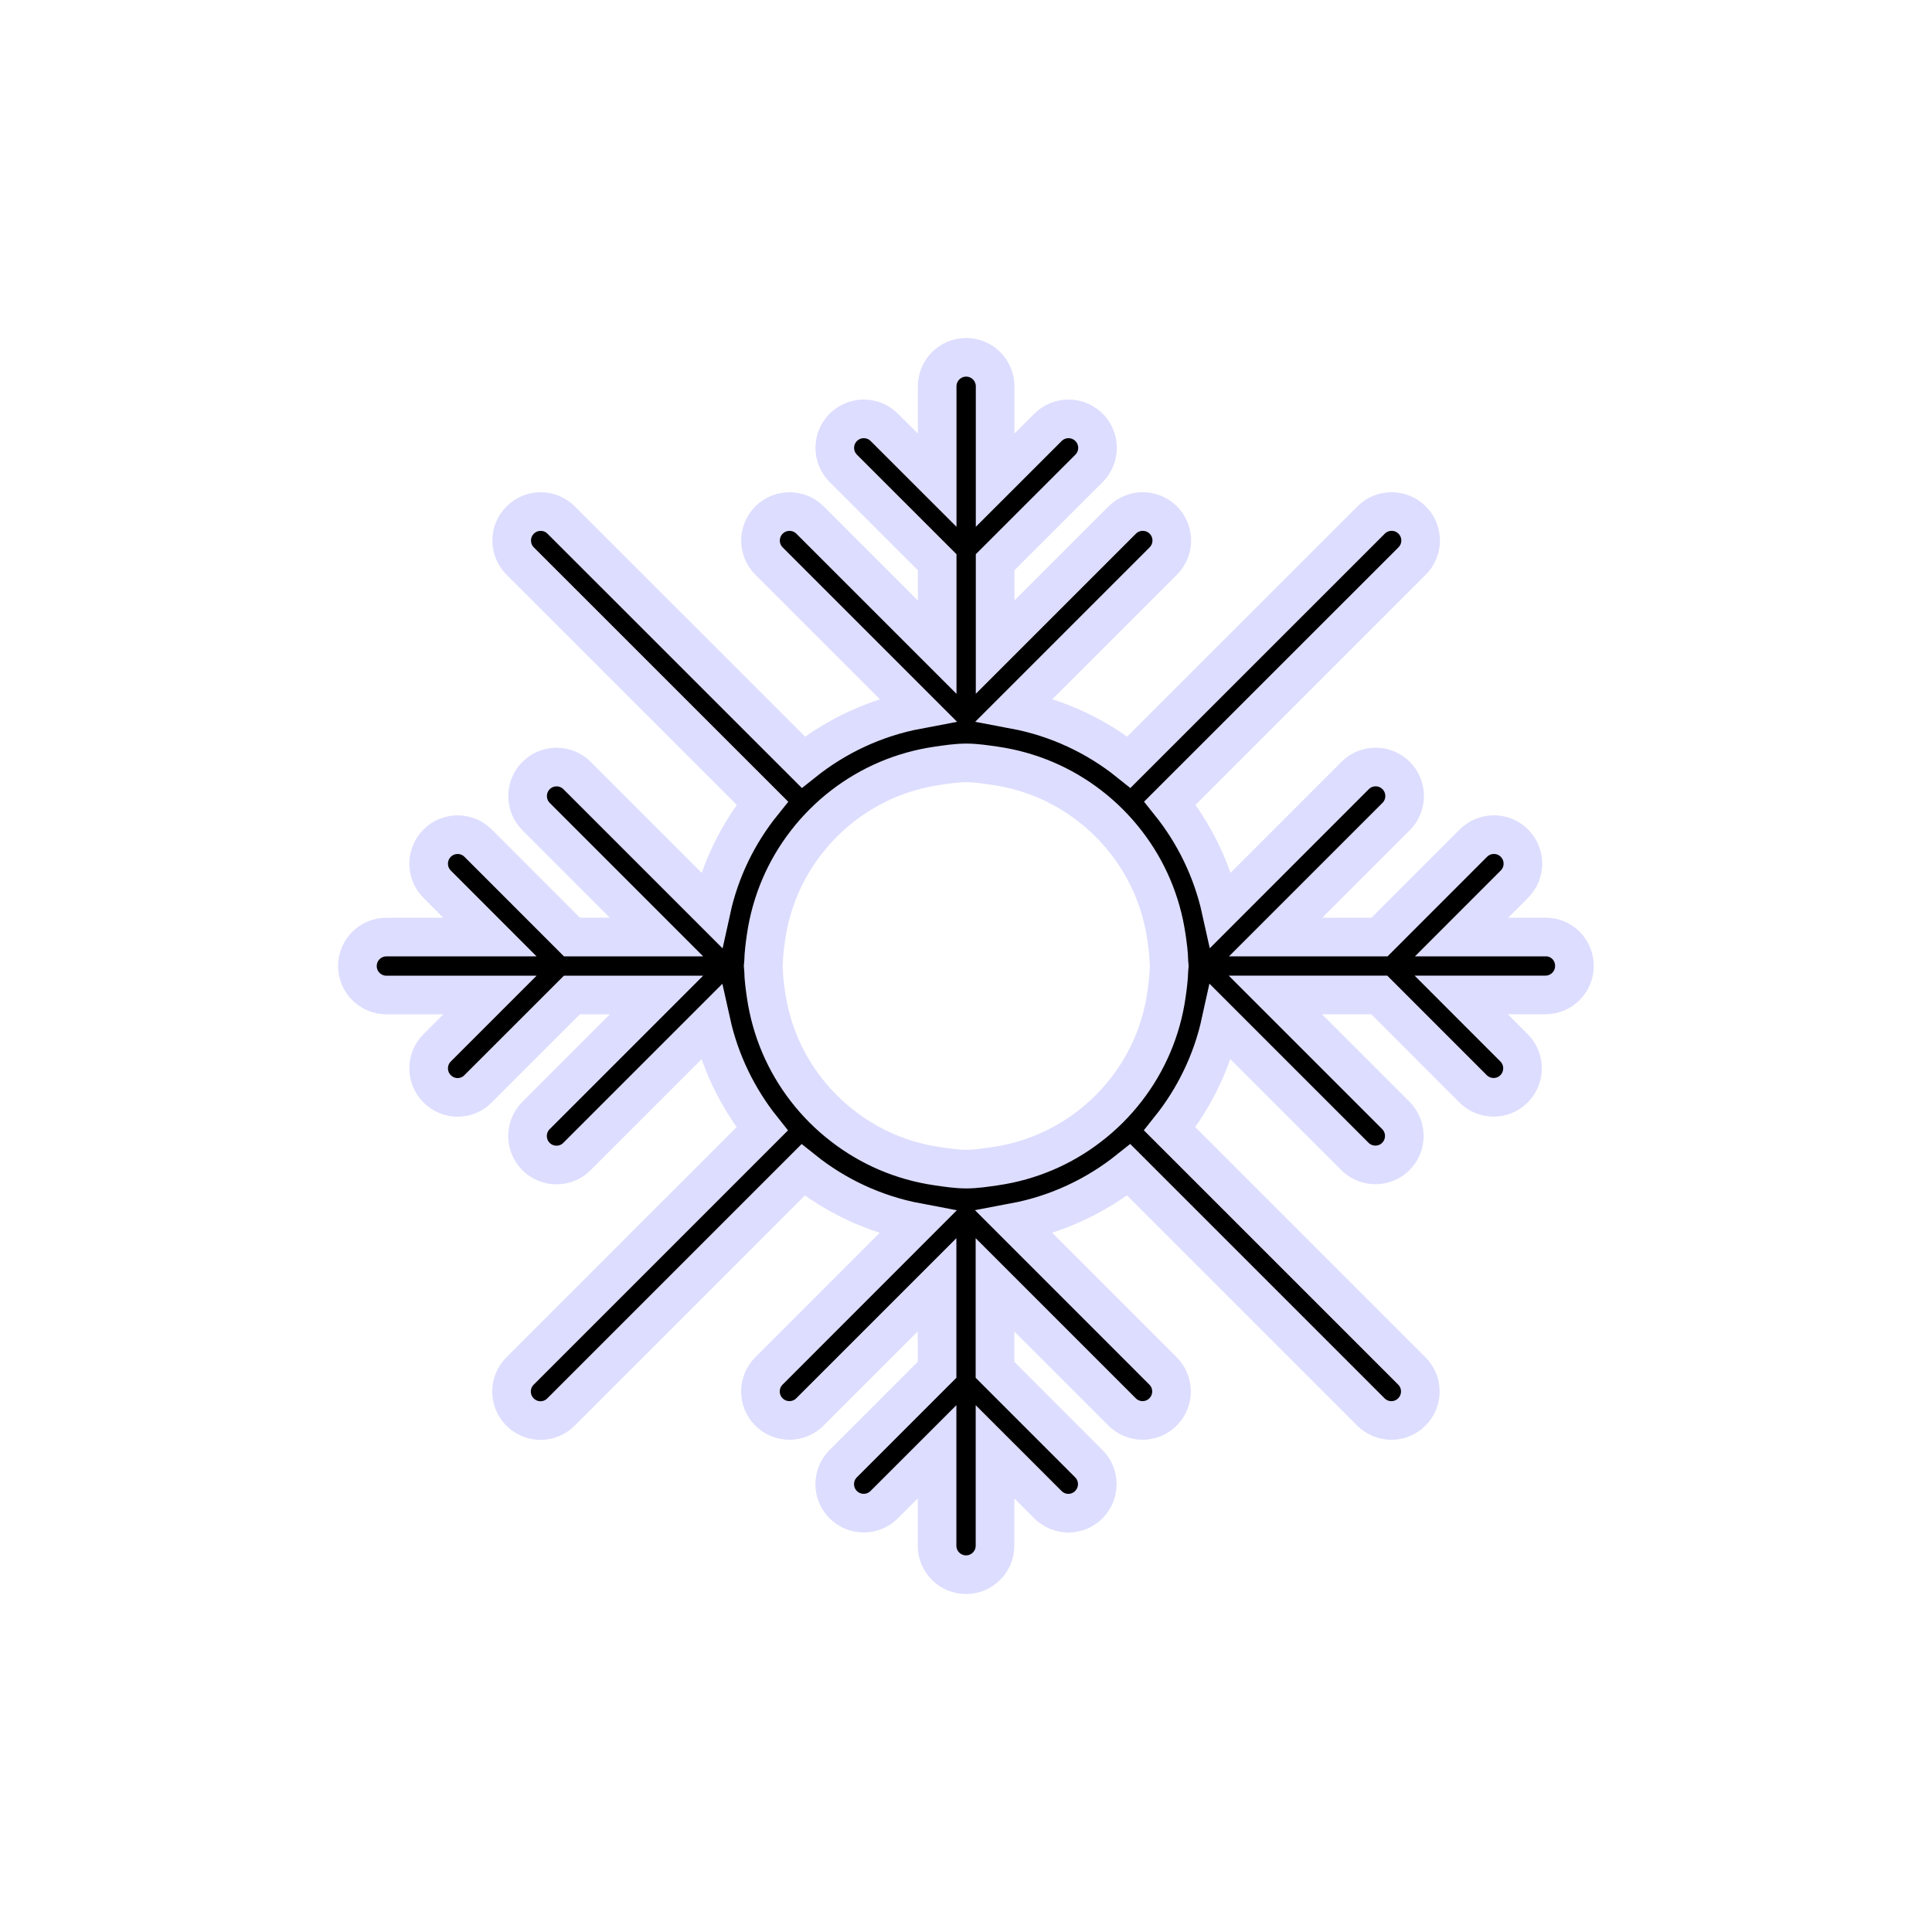 <?xml version="1.0" encoding="utf-8"?>
<!-- Generator: Adobe Illustrator 16.0.4, SVG Export Plug-In . SVG Version: 6.00 Build 0)  -->
<!DOCTYPE svg PUBLIC "-//W3C//DTD SVG 1.1//EN" "http://www.w3.org/Graphics/SVG/1.1/DTD/svg11.dtd">
<svg version="1.1" id="Layer_1" xmlns="http://www.w3.org/2000/svg" xmlns:xlink="http://www.w3.org/1999/xlink" x="0px" y="0px"
	 width="50px" height="50px" viewBox="0 0 50 50" enable-background="new 0 0 50 50" xml:space="preserve">
<path stroke="#ddddff" d="M40.006,24.25h-2.18l1.367-1.368c0.293-0.293,0.293-0.768,0-1.062c-0.293-0.293-0.768-0.293-1.061,0l-2.429,2.43h-2.689
	l3.118-3.118c0.293-0.293,0.293-0.768,0-1.062c-0.293-0.293-0.768-0.293-1.061,0L31.6,23.543c-0.227-1.025-0.687-1.965-1.322-2.758
	l6.268-6.266c0.293-0.293,0.293-0.768,0-1.061s-0.768-0.293-1.061,0l-6.268,6.266c-0.845-0.677-1.854-1.152-2.956-1.36l3.845-3.845
	c0.293-0.293,0.293-0.768,0-1.061s-0.769-0.293-1.062,0l-3.29,3.29V14.55l2.43-2.429c0.293-0.293,0.293-0.768,0-1.061
	c-0.294-0.293-0.769-0.293-1.062,0l-1.368,1.367v-2.43c0-0.414-0.336-0.75-0.75-0.75s-0.75,0.336-0.75,0.75v2.43l-1.368-1.367
	c-0.293-0.293-0.769-0.293-1.062,0s-0.293,0.768,0,1.061l2.43,2.429v2.199l-3.29-3.29c-0.293-0.293-0.769-0.293-1.062,0
	s-0.293,0.768,0,1.061l3.845,3.845c-1.104,0.208-2.111,0.685-2.956,1.36l-6.268-6.266c-0.293-0.293-0.768-0.293-1.061,0
	s-0.293,0.768,0,1.061l6.268,6.266c-0.637,0.793-1.097,1.73-1.322,2.758l-3.473-3.473c-0.293-0.293-0.768-0.293-1.061,0
	c-0.293,0.294-0.293,0.769,0,1.062l3.117,3.118h-2.188l-2.429-2.43c-0.293-0.293-0.768-0.293-1.061,0
	c-0.293,0.294-0.293,0.769,0,1.062l1.367,1.368h-2.68c-0.414,0-0.75,0.336-0.75,0.75s0.336,0.75,0.75,0.75h2.68l-1.367,1.367
	c-0.293,0.293-0.293,0.768,0,1.061c0.146,0.146,0.338,0.221,0.529,0.221s0.385-0.073,0.53-0.221l2.429-2.428h2.189l-3.118,3.118
	c-0.293,0.293-0.293,0.769,0,1.062c0.146,0.146,0.338,0.219,0.53,0.219c0.191,0,0.384-0.072,0.529-0.219l3.473-3.473
	c0.227,1.025,0.687,1.964,1.32,2.758l-6.266,6.266c-0.293,0.293-0.293,0.768,0,1.061c0.146,0.146,0.338,0.221,0.529,0.221
	c0.192,0,0.385-0.074,0.531-0.221l6.266-6.266c0.845,0.677,1.854,1.152,2.957,1.36L19.9,35.48c-0.293,0.293-0.293,0.768,0,1.061
	s0.768,0.293,1.061,0l3.29-3.29v2.199l-2.429,2.429c-0.293,0.293-0.293,0.768,0,1.061s0.768,0.293,1.061,0l1.368-1.367v2.43
	c0,0.414,0.336,0.75,0.75,0.75s0.75-0.336,0.75-0.75v-2.43l1.368,1.367c0.146,0.146,0.338,0.221,0.529,0.221
	c0.192,0,0.385-0.073,0.53-0.221c0.293-0.293,0.293-0.768,0-1.061L25.75,35.45v-2.199l3.29,3.29c0.146,0.146,0.338,0.22,0.53,0.22
	c0.191,0,0.384-0.073,0.529-0.22c0.293-0.293,0.293-0.768,0-1.061l-3.844-3.845c1.104-0.208,2.112-0.685,2.957-1.36l6.266,6.266
	c0.146,0.146,0.338,0.221,0.53,0.221s0.384-0.074,0.53-0.221c0.293-0.293,0.293-0.768,0-1.061l-6.266-6.266
	c0.635-0.794,1.095-1.732,1.32-2.758l3.473,3.473c0.146,0.146,0.338,0.219,0.529,0.219c0.192,0,0.385-0.072,0.53-0.219
	c0.293-0.293,0.293-0.769,0-1.062l-3.118-3.118h2.689l2.429,2.43c0.146,0.146,0.338,0.219,0.53,0.219
	c0.191,0,0.384-0.072,0.529-0.219c0.293-0.293,0.293-0.769,0-1.062l-1.367-1.368h2.18c0.414,0,0.75-0.336,0.75-0.75
	S40.42,24.25,40.006,24.25z M29.154,28.191c-0.277,0.359-0.599,0.681-0.959,0.957c-0.697,0.539-1.527,0.9-2.439,1.033
	c-0.247,0.035-0.493,0.075-0.75,0.075s-0.503-0.04-0.75-0.075c-0.912-0.133-1.742-0.494-2.439-1.033
	c-0.36-0.276-0.682-0.598-0.959-0.957c-0.539-0.698-0.9-1.528-1.033-2.441c-0.03-0.211-0.061-0.423-0.064-0.643
	c-0.001-0.037-0.011-0.07-0.011-0.107s0.01-0.07,0.011-0.107c0.005-0.22,0.034-0.432,0.064-0.643
	c0.133-0.913,0.494-1.744,1.033-2.441c0.277-0.36,0.599-0.682,0.959-0.959c0.697-0.537,1.527-0.898,2.439-1.031
	c0.247-0.035,0.493-0.075,0.75-0.075s0.503,0.04,0.75,0.075c0.912,0.133,1.742,0.494,2.439,1.031
	c0.36,0.277,0.682,0.599,0.959,0.959c0.539,0.697,0.9,1.528,1.033,2.441c0.03,0.211,0.061,0.423,0.064,0.643
	c0.001,0.037,0.011,0.07,0.011,0.107s-0.01,0.07-0.011,0.107c-0.005,0.22-0.034,0.432-0.064,0.643
	C30.056,26.663,29.693,27.493,29.154,28.191z"/>
</svg>
